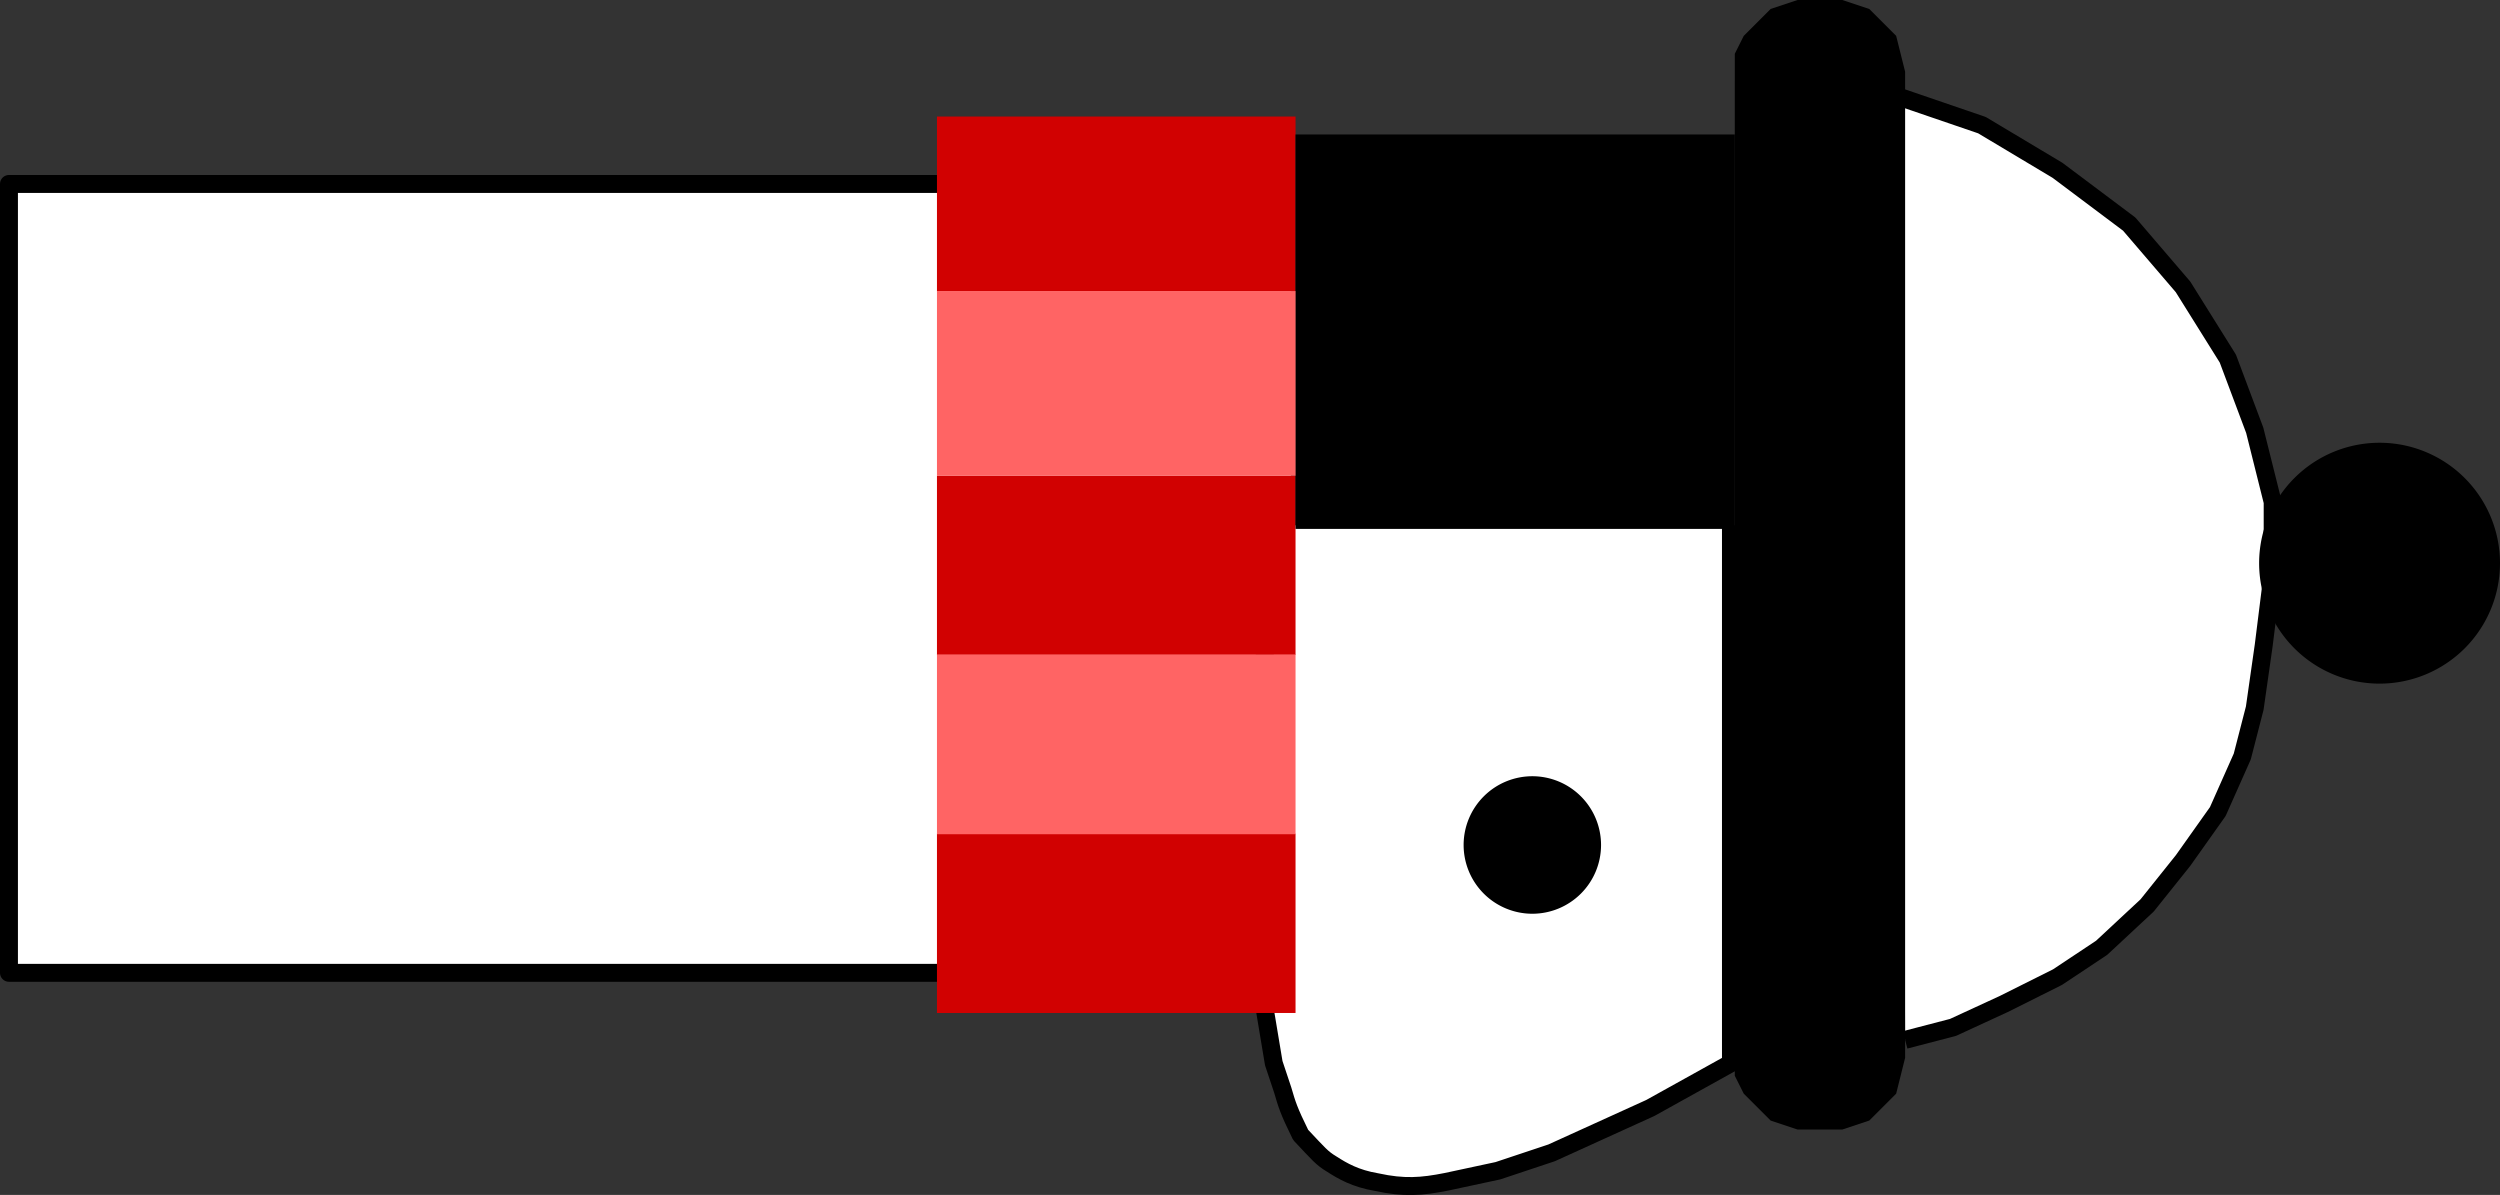 <?xml version="1.0" encoding="UTF-8" standalone="no"?>
<svg
   xmlns:dc="http://purl.org/dc/elements/1.1/"
   xmlns:cc="http://creativecommons.org/ns#"
   xmlns:rdf="http://www.w3.org/1999/02/22-rdf-syntax-ns#"
   xmlns:svg="http://www.w3.org/2000/svg"
   xmlns="http://www.w3.org/2000/svg"
   height="13.33"
   width="27.888"
   version="1.1"
   id="svg2">
  <rect width="100%" height="100%" fill="#333333" stroke="none"/>
  <defs
     id="defs21" />
  <path
     d="m 14.4,10.852 h -14.3 L 0.1,2.052 h 14.3"
     id="path4"
     style="fill:#ffffff;stroke:#000000;stroke-width:0.2;stroke-linejoin:round;stroke-miterlimit:4;stroke-dasharray:none" />
  <path
     d="m 19.309,5.86 v 6 l -0.9,0.5 -1.1,0.5 -0.6,0.2 -0.573,0.123 c -0.276,0.055 -0.476,0.07 -0.778,0.004 -0.239,-0.04 -0.383,-0.125 -0.5,-0.2 -0.115,-0.069 -0.147,-0.113 -0.349,-0.327 -0.134,-0.272 -0.153,-0.339 -0.2,-0.5 l -0.1,-0.3 -0.1,-0.6 V 5.86"
     id="path6"
     style="fill:#ffffff;stroke:#000000;stroke-width:0.2;stroke-linejoin:round;stroke-miterlimit:4;stroke-dasharray:none" />
  <path
     d="m 14.452,3.251 h -4 V 1.3 h 4"
     id="path8"
     style="fill:#d10101;stroke-width:0.1" />
  <path
     d="m 14.452,7.306 h -4 v -2 l 4,4e-5"
     id="path10"
     style="fill:#d10101;stroke-width:0.1" />
  <path
     d="m 14.452,11.3 h -4 v -2 h 4"
     id="path12"
     style="fill:#d10101;stroke-width:0.1" />
  <path
     d="m 21.209,1.088 0.9,0.308 L 22.952,1.9 l 0.8,0.6 0.6,0.7 0.5,0.8 0.3,0.8 0.2,0.8 v 0.8 l -0.1,0.8 -0.1,0.7 L 25.013,8.439 24.74,9.053 24.352,9.6 l -0.4,0.5 -0.508,0.473 -0.492,0.327 -0.6,0.3 -0.566,0.261 L 21.252,11.6"
     id="path14"
     style="fill:#ffffff;fill-opacity:1;stroke:#000000;stroke-width:0.2;stroke-linejoin:round;stroke-miterlimit:4;stroke-dasharray:none" />
  <path
     d="m 19.352,5.9 h -4.9 V 1.5 h 4.9"
     id="path16"
     style="stroke-width:0.1" />
  <path
     d="m 21.252,0.9 v 10.9 l -0.1,0.4 -0.3,0.3 -0.3,0.1 h -0.5 l -0.3,-0.1 -0.3,-0.3 -0.1,-0.2 V 0.9 0.6 l 0.1,-0.2 0.3,-0.3 0.3,-0.1 h 0.5 l 0.3,0.1 0.3,0.3 0.1,0.4"
     id="path18"
     style="stroke-width:0.1" />
  <path
     d="m 10.452,10.8 h -10.3 V 2 h 10.3"
     id="path20"
     style="color:#000000;fill:none;stroke-width:0.1" />
  <path
     d="m 21.252,1.1 0.9,0.3 0.8,0.5 0.8,0.6 0.6,0.7 0.5,0.8 0.3,0.8 0.2,0.8 v 0.8 l -0.1,0.8 -0.1,0.7 -0.1,0.5 -0.3,0.7 -0.4,0.5 -0.4,0.5 -0.5,0.5 -0.5,0.3 -0.6,0.3 -0.5,0.3 -0.6,0.1"
     id="path22"
     style="color:#000000;fill:none;stroke-width:0.1" />
  <path
     d="m 19.352,11.9 -0.9,0.5 -1.1,0.5 -0.6,0.2 -0.6,0.1 h -0.7 l -0.5,-0.2 -0.4,-0.3 -0.2,-0.5 -0.1,-0.3 -0.1,-0.6"
     id="path26"
     style="color:#000000;fill:none;stroke-width:0.1" />
  <path
     d="m 14.452,5.307 h -4 v -2.06 h 4"
     id="path32"
     style="fill:#ff6464;stroke-width:0.1" />
  <path
     d="m 14.452,9.306 h -4 V 7.301 h 4"
     id="path34"
     style="fill:#ff6464;stroke-width:0.1" />
  <path
     id="path4157"
     d="M 17.817,9.426 A 0.724,0.724 0 0 1 17.094,10.15 0.724,0.724 0 0 1 16.37,9.426 0.724,0.724 0 0 1 17.094,8.702 0.724,0.724 0 0 1 17.817,9.426 Z"
     style="fill:#000000;fill-opacity:1;fill-rule:nonzero;stroke:#000000;stroke-width:0.086;stroke-linecap:square;stroke-linejoin:round;stroke-miterlimit:4;stroke-dasharray:none;stroke-opacity:1" />
  <path
     style="fill:#000000;fill-opacity:1;fill-rule:nonzero;stroke:none;stroke-width:0.098;stroke-linecap:square;stroke-linejoin:round;stroke-miterlimit:4;stroke-dasharray:none;stroke-opacity:1"
     d="M 27.888,6.282 A 1.344,1.344 0 0 1 26.545,7.626 1.344,1.344 0 0 1 25.201,6.282 1.344,1.344 0 0 1 26.545,4.939 1.344,1.344 0 0 1 27.888,6.282 Z"
     id="path4162" />
</svg>
